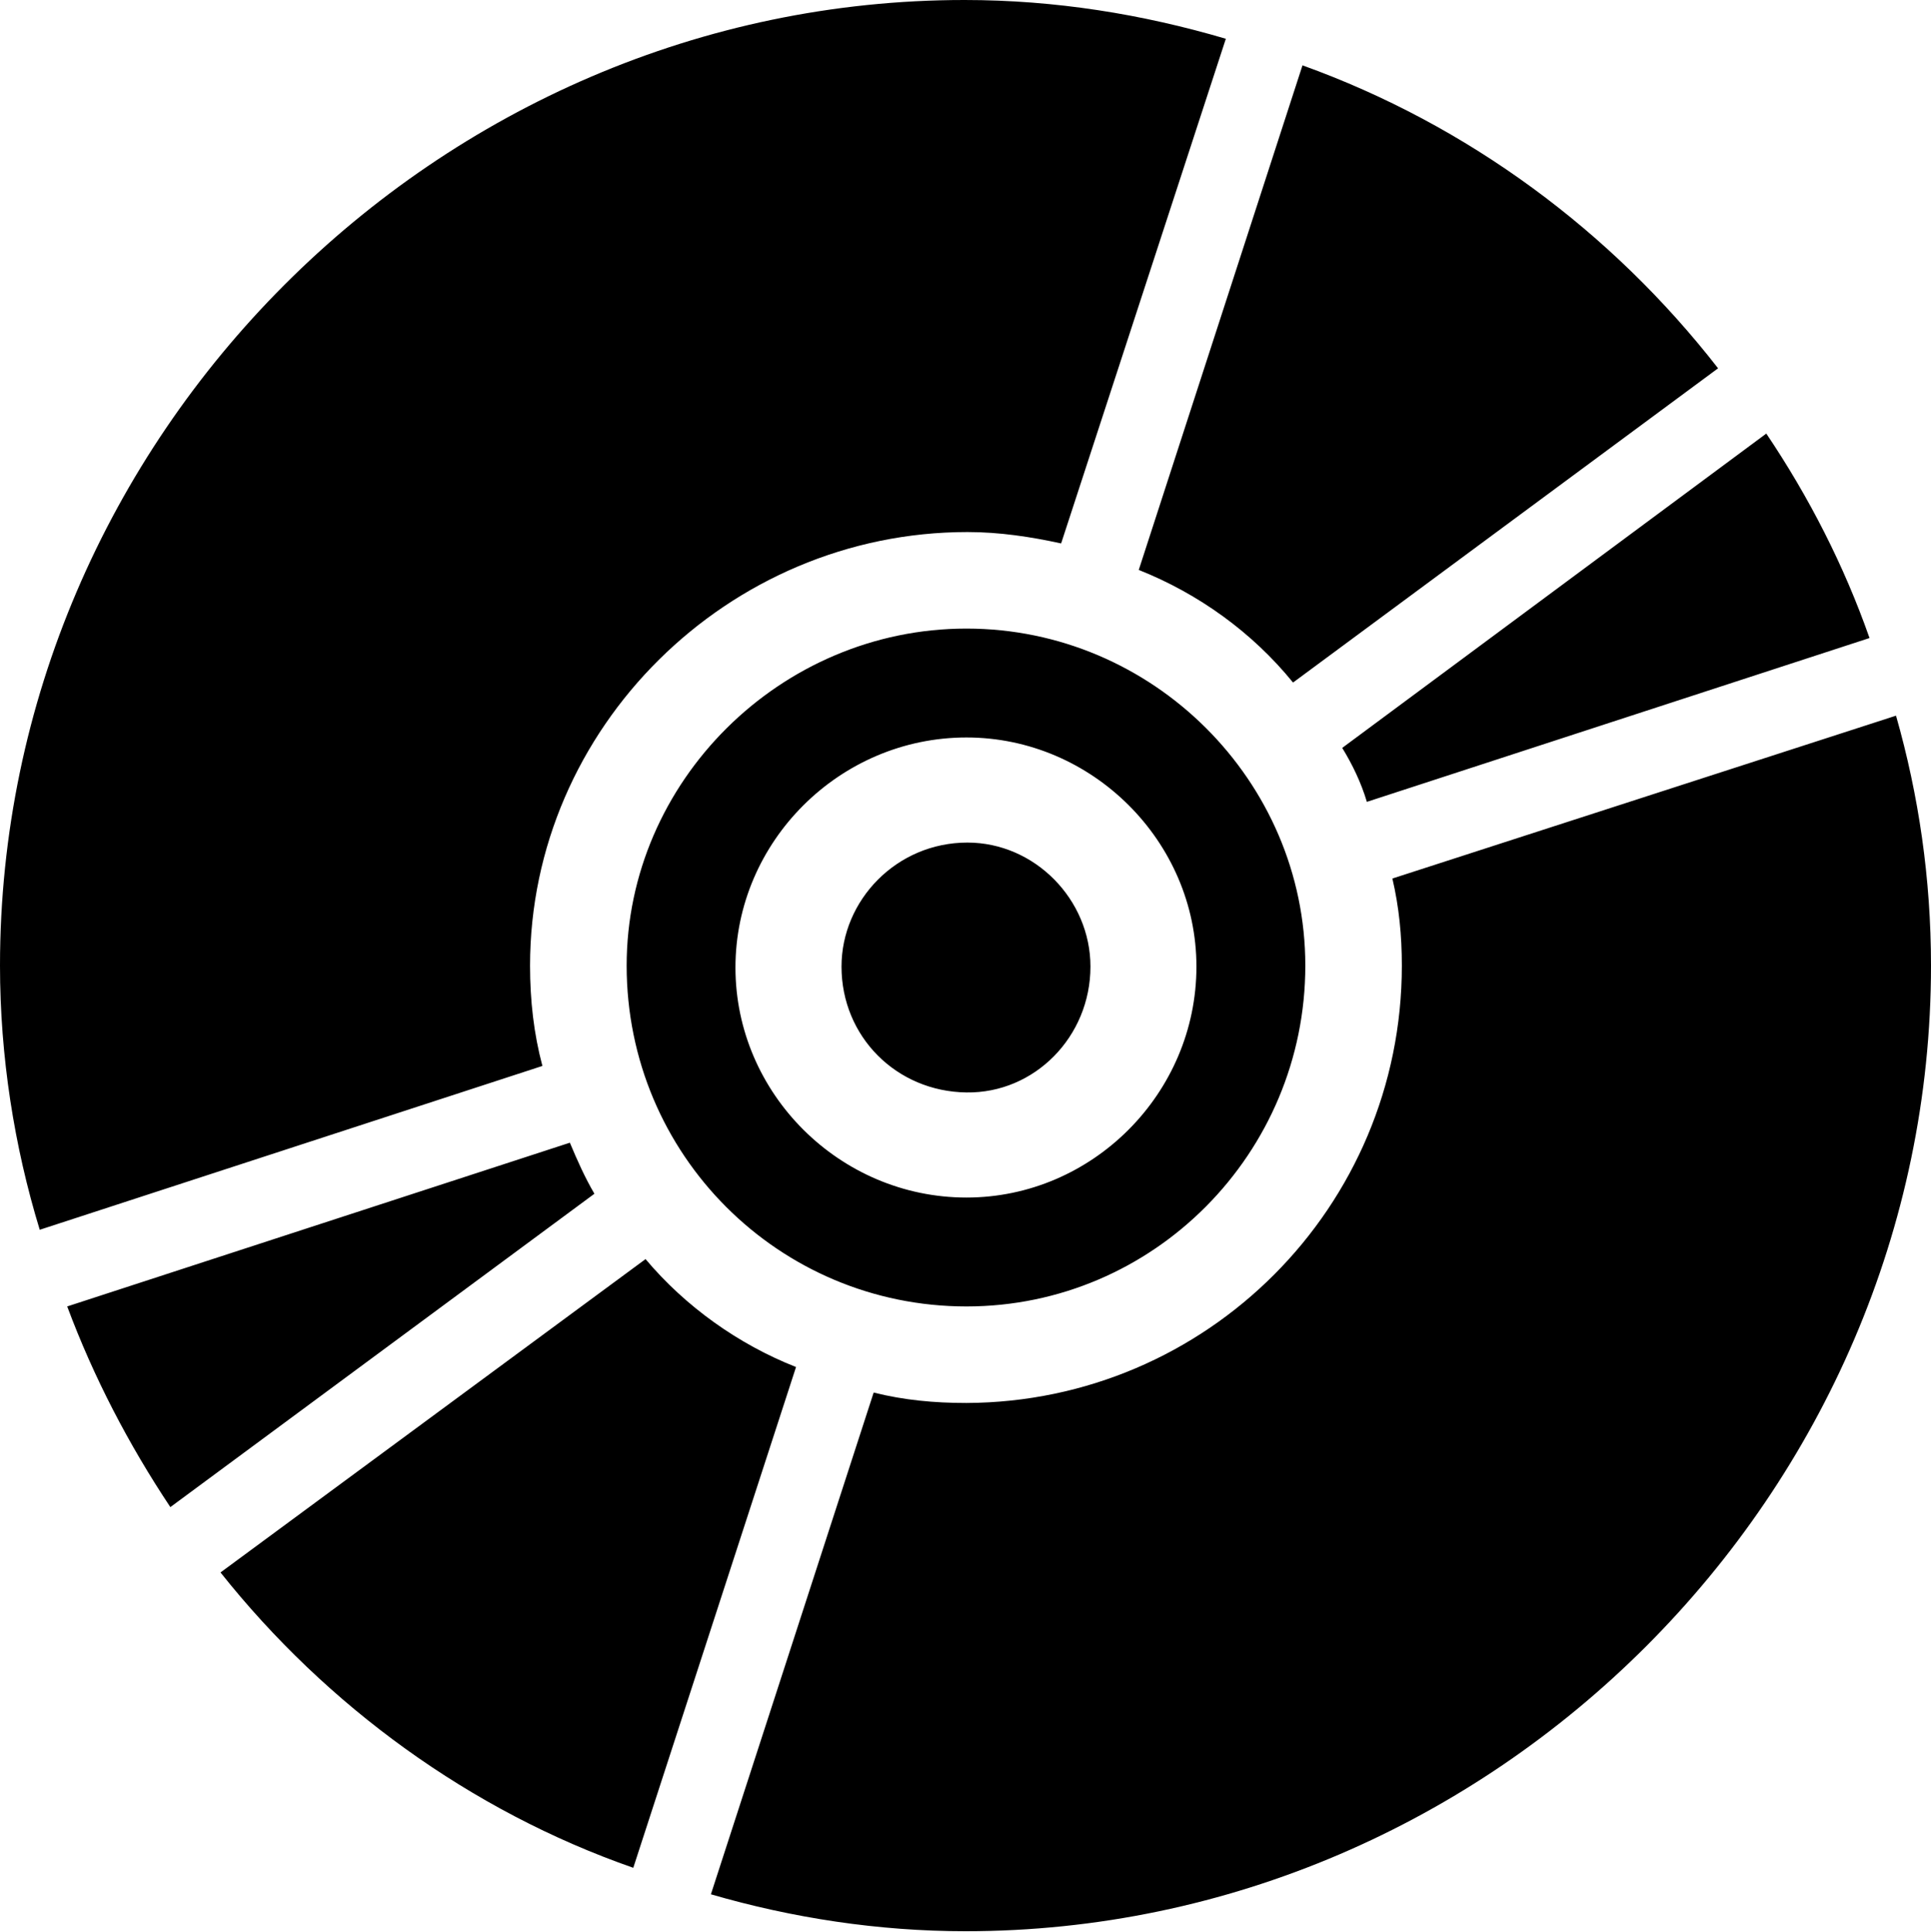 <?xml version="1.0" encoding="UTF-8"?>

<svg version="1.1" xmlns="http://www.w3.org/2000/svg" xmlns:xlink="http://www.w3.org/1999/xlink" width="23.906" height="23.918">
  <path d="M8.801 23.449C9.809 23.742 10.875 23.906 11.953 23.906C18.492 23.906 23.906 18.48 23.906 11.953C23.906 10.875 23.754 9.844 23.473 8.859L17.238 10.875C17.32 11.227 17.355 11.578 17.355 11.953C17.355 14.941 14.941 17.355 11.965 17.367C11.566 17.367 11.191 17.332 10.816 17.238ZM23.145 7.898C22.828 6.996 22.395 6.152 21.867 5.367L16.617 9.258C16.746 9.469 16.852 9.691 16.922 9.926ZM21.27 4.559C19.957 2.871 18.176 1.547 16.125 0.809L14.098 7.055C14.836 7.348 15.504 7.828 16.008 8.449ZM15.176 0.48C14.145 0.176 13.066 0 11.941 0C5.414 0 0 5.414 0 11.953C0 13.078 0.176 14.191 0.492 15.223L6.715 13.195C6.609 12.797 6.562 12.387 6.562 11.953C6.562 9.012 9.012 6.586 11.977 6.586C12.375 6.586 12.762 6.645 13.137 6.727ZM0.832 16.172C1.16 17.051 1.594 17.883 2.109 18.656L7.359 14.777C7.242 14.578 7.148 14.367 7.055 14.145ZM2.73 19.465C4.043 21.117 5.824 22.418 7.84 23.121L9.855 16.922C9.141 16.641 8.484 16.172 7.992 15.586ZM11.965 16.172C14.285 16.172 16.16 14.273 16.16 11.953C16.16 9.668 14.273 7.781 11.965 7.781C9.656 7.781 7.758 9.68 7.758 11.953C7.758 14.297 9.645 16.172 11.965 16.172ZM11.965 14.824C10.395 14.824 9.105 13.535 9.105 11.977C9.105 10.418 10.395 9.129 11.965 9.129C13.523 9.129 14.812 10.418 14.812 11.965C14.812 13.535 13.523 14.824 11.965 14.824ZM11.965 13.523C12.809 13.535 13.5 12.832 13.5 11.965C13.5 11.133 12.809 10.43 11.977 10.43C11.098 10.43 10.418 11.145 10.418 11.965C10.418 12.832 11.098 13.512 11.965 13.523Z" fill="#000000"/>
</svg>
